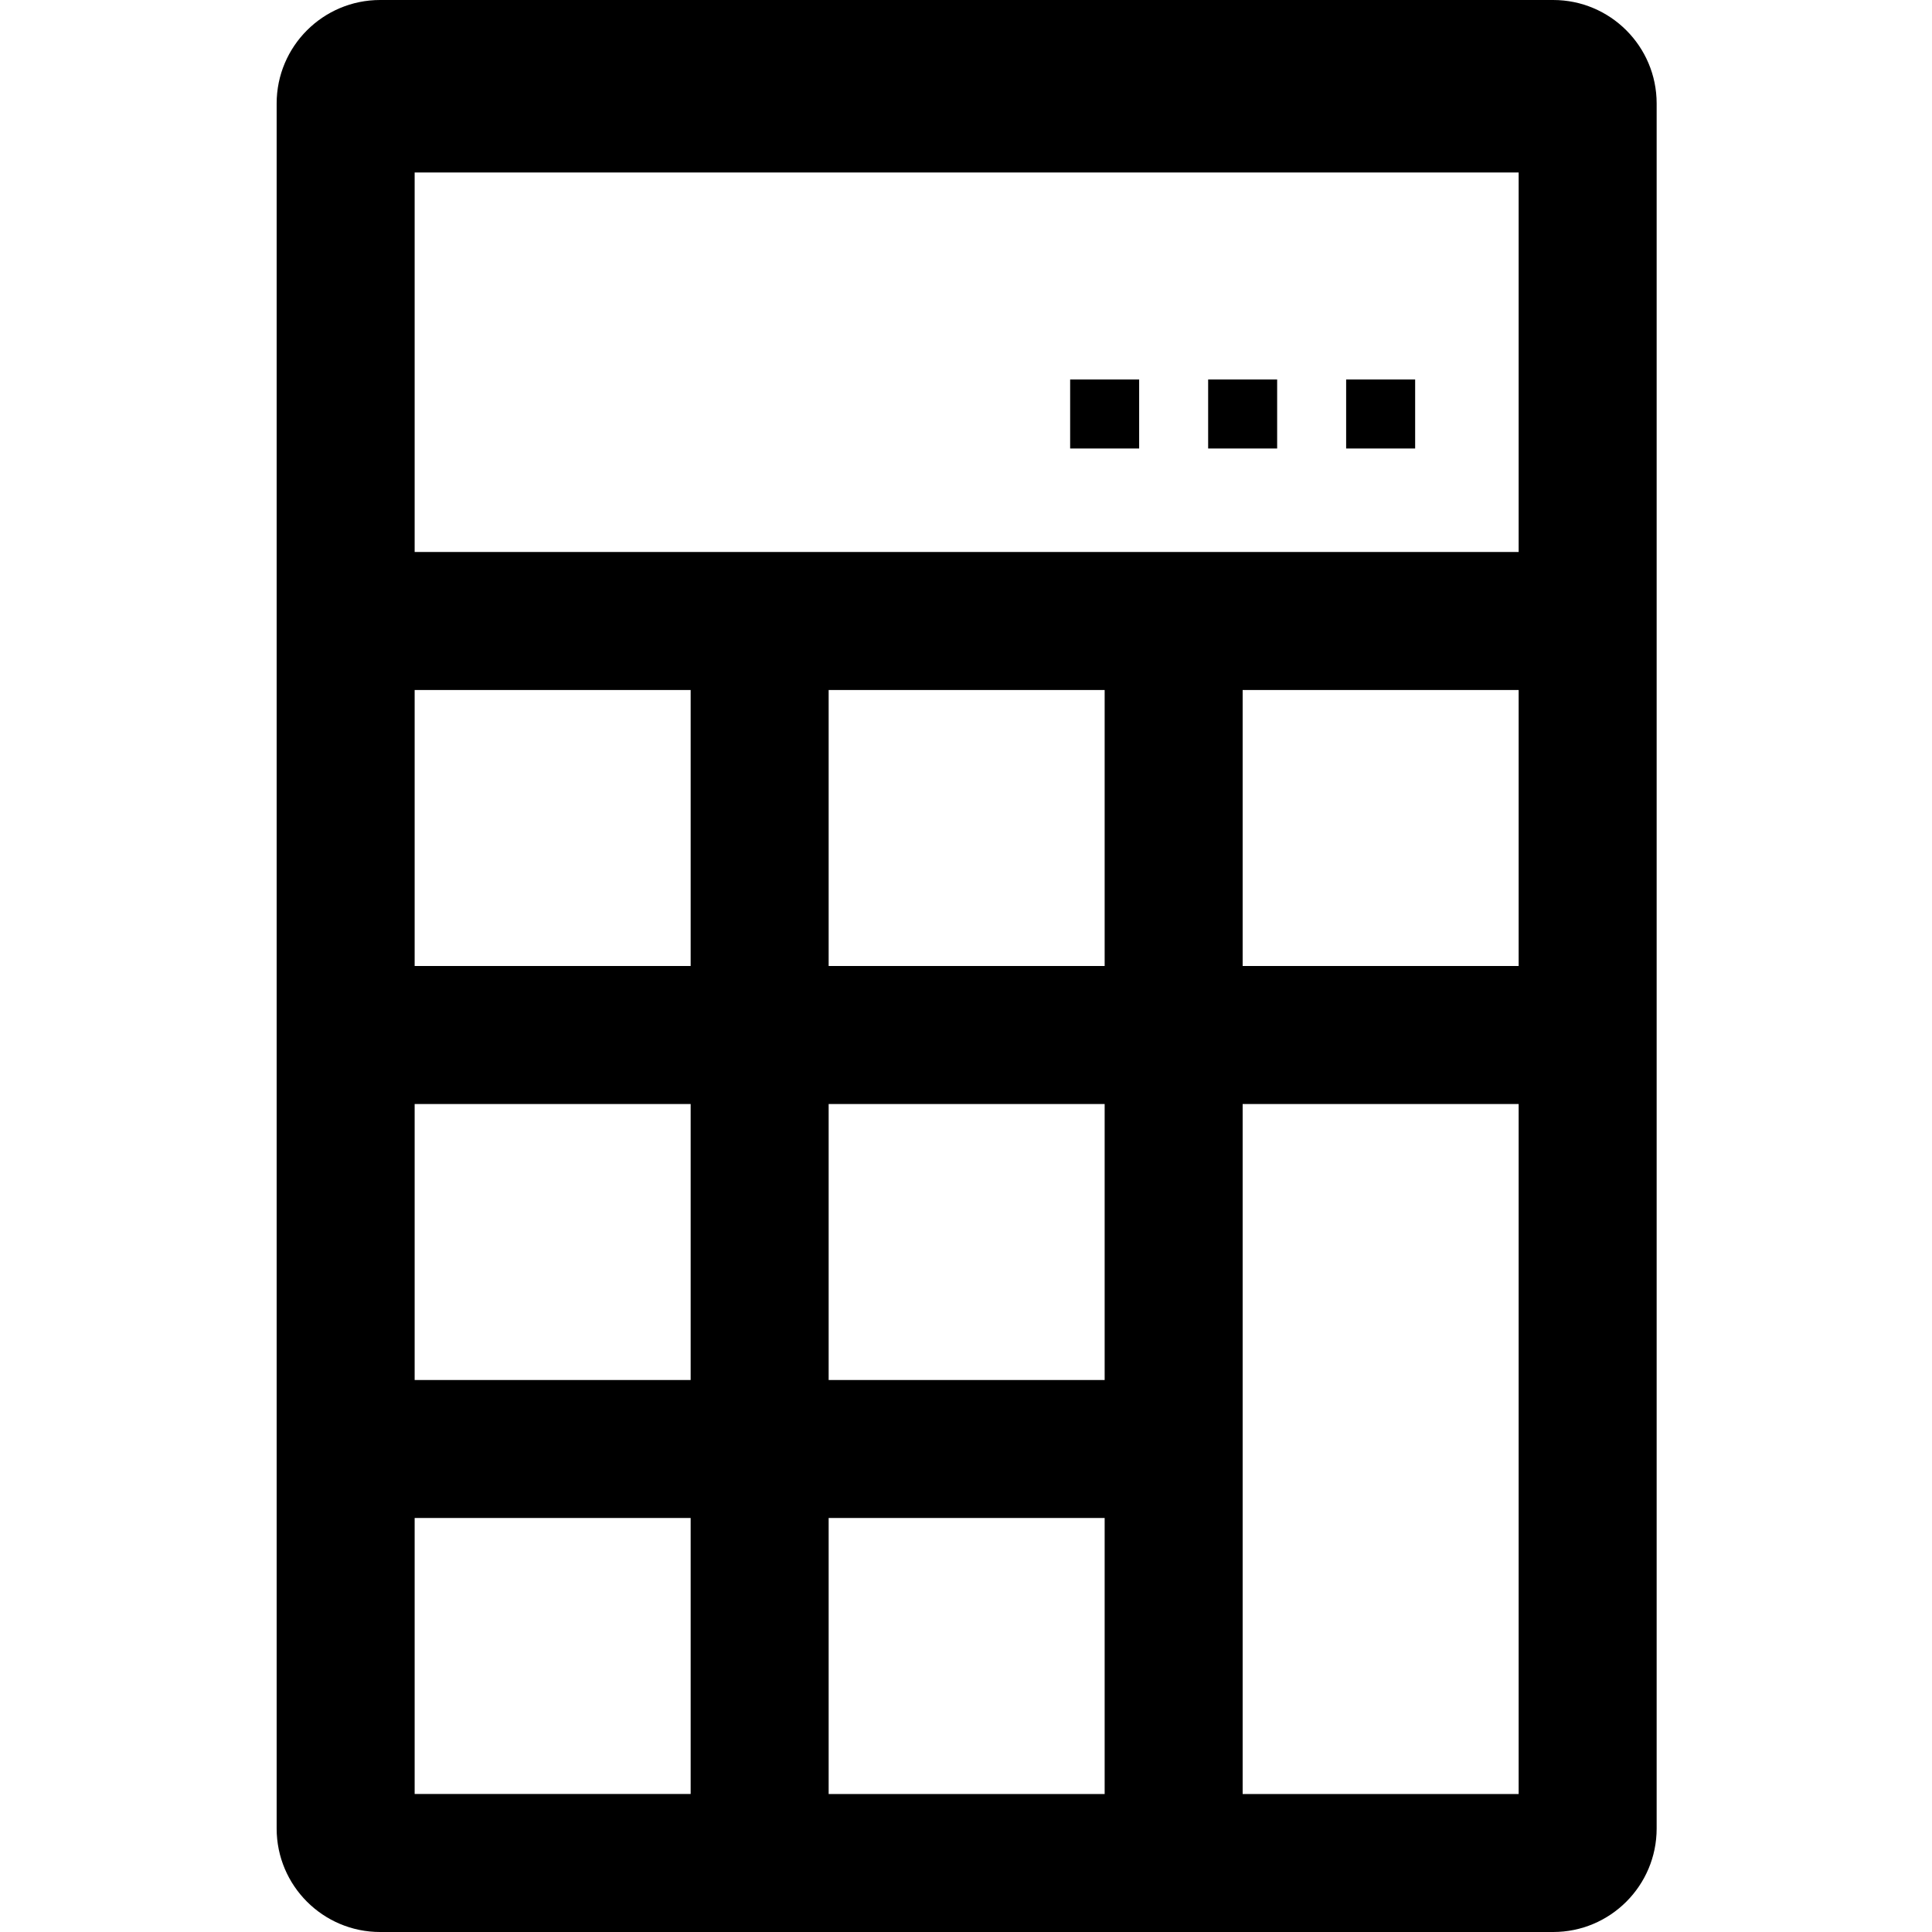 <?xml version="1.0" encoding="UTF-8" standalone="no"?><!DOCTYPE svg PUBLIC "-//W3C//DTD SVG 1.1//EN" "http://www.w3.org/Graphics/SVG/1.1/DTD/svg11.dtd">
<svg width="100%" height="100%" viewBox="0 0 4552 4552" version="1.1" xmlns="http://www.w3.org/2000/svg" xml:space="preserve" style="fill-rule:evenodd;clip-rule:evenodd;stroke-linejoin:round;stroke-miterlimit:2;"><g id="surface1"><path d="M3659.38,0l-2763.71,0c-134.638,0 -243.856,109.218 -243.856,243.856l0,4064.29c0,134.638 109.218,243.856 243.856,243.856l2763.71,0c134.648,0 243.866,-109.218 243.866,-243.856l0,-4064.29c0,-134.638 -109.218,-243.856 -243.866,-243.856Zm-2032.13,4226.86l-650.289,-0l0,-650.289l650.289,-0l0,650.289Zm0,-975.423l-650.289,0l0,-650.289l650.289,0l0,650.289Zm0,-975.433l-650.289,0l0,-650.289l650.289,0l0,650.289Zm975.423,1950.86l-650.289,-0l0,-650.289l650.289,-0l-0,650.289Zm-0,-975.423l-650.289,0l0,-650.289l650.289,0l-0,650.289Zm-0,-975.433l-650.289,0l0,-650.289l650.289,0l-0,650.289Zm975.433,1950.86l-650.289,-0l0,-1625.71l650.289,0l-0,1625.71Zm-0,-1950.86l-650.289,0l0,-650.289l650.289,0l-0,650.289Zm-0,-975.433l-2601.14,-0l0,-894.134l2601.14,0l-0,894.134Z" style="fill-rule:nonzero;"/><rect
        x="3171.66" y="894.144" width="162.577" height="162.567" style="fill-rule:nonzero;"/><rect x="2846.52" y="894.144" width="162.577" height="162.567" style="fill-rule:nonzero;"/><rect x="2521.38" y="894.144" width="162.577" height="162.567" style="fill-rule:nonzero;"/></g></svg>
